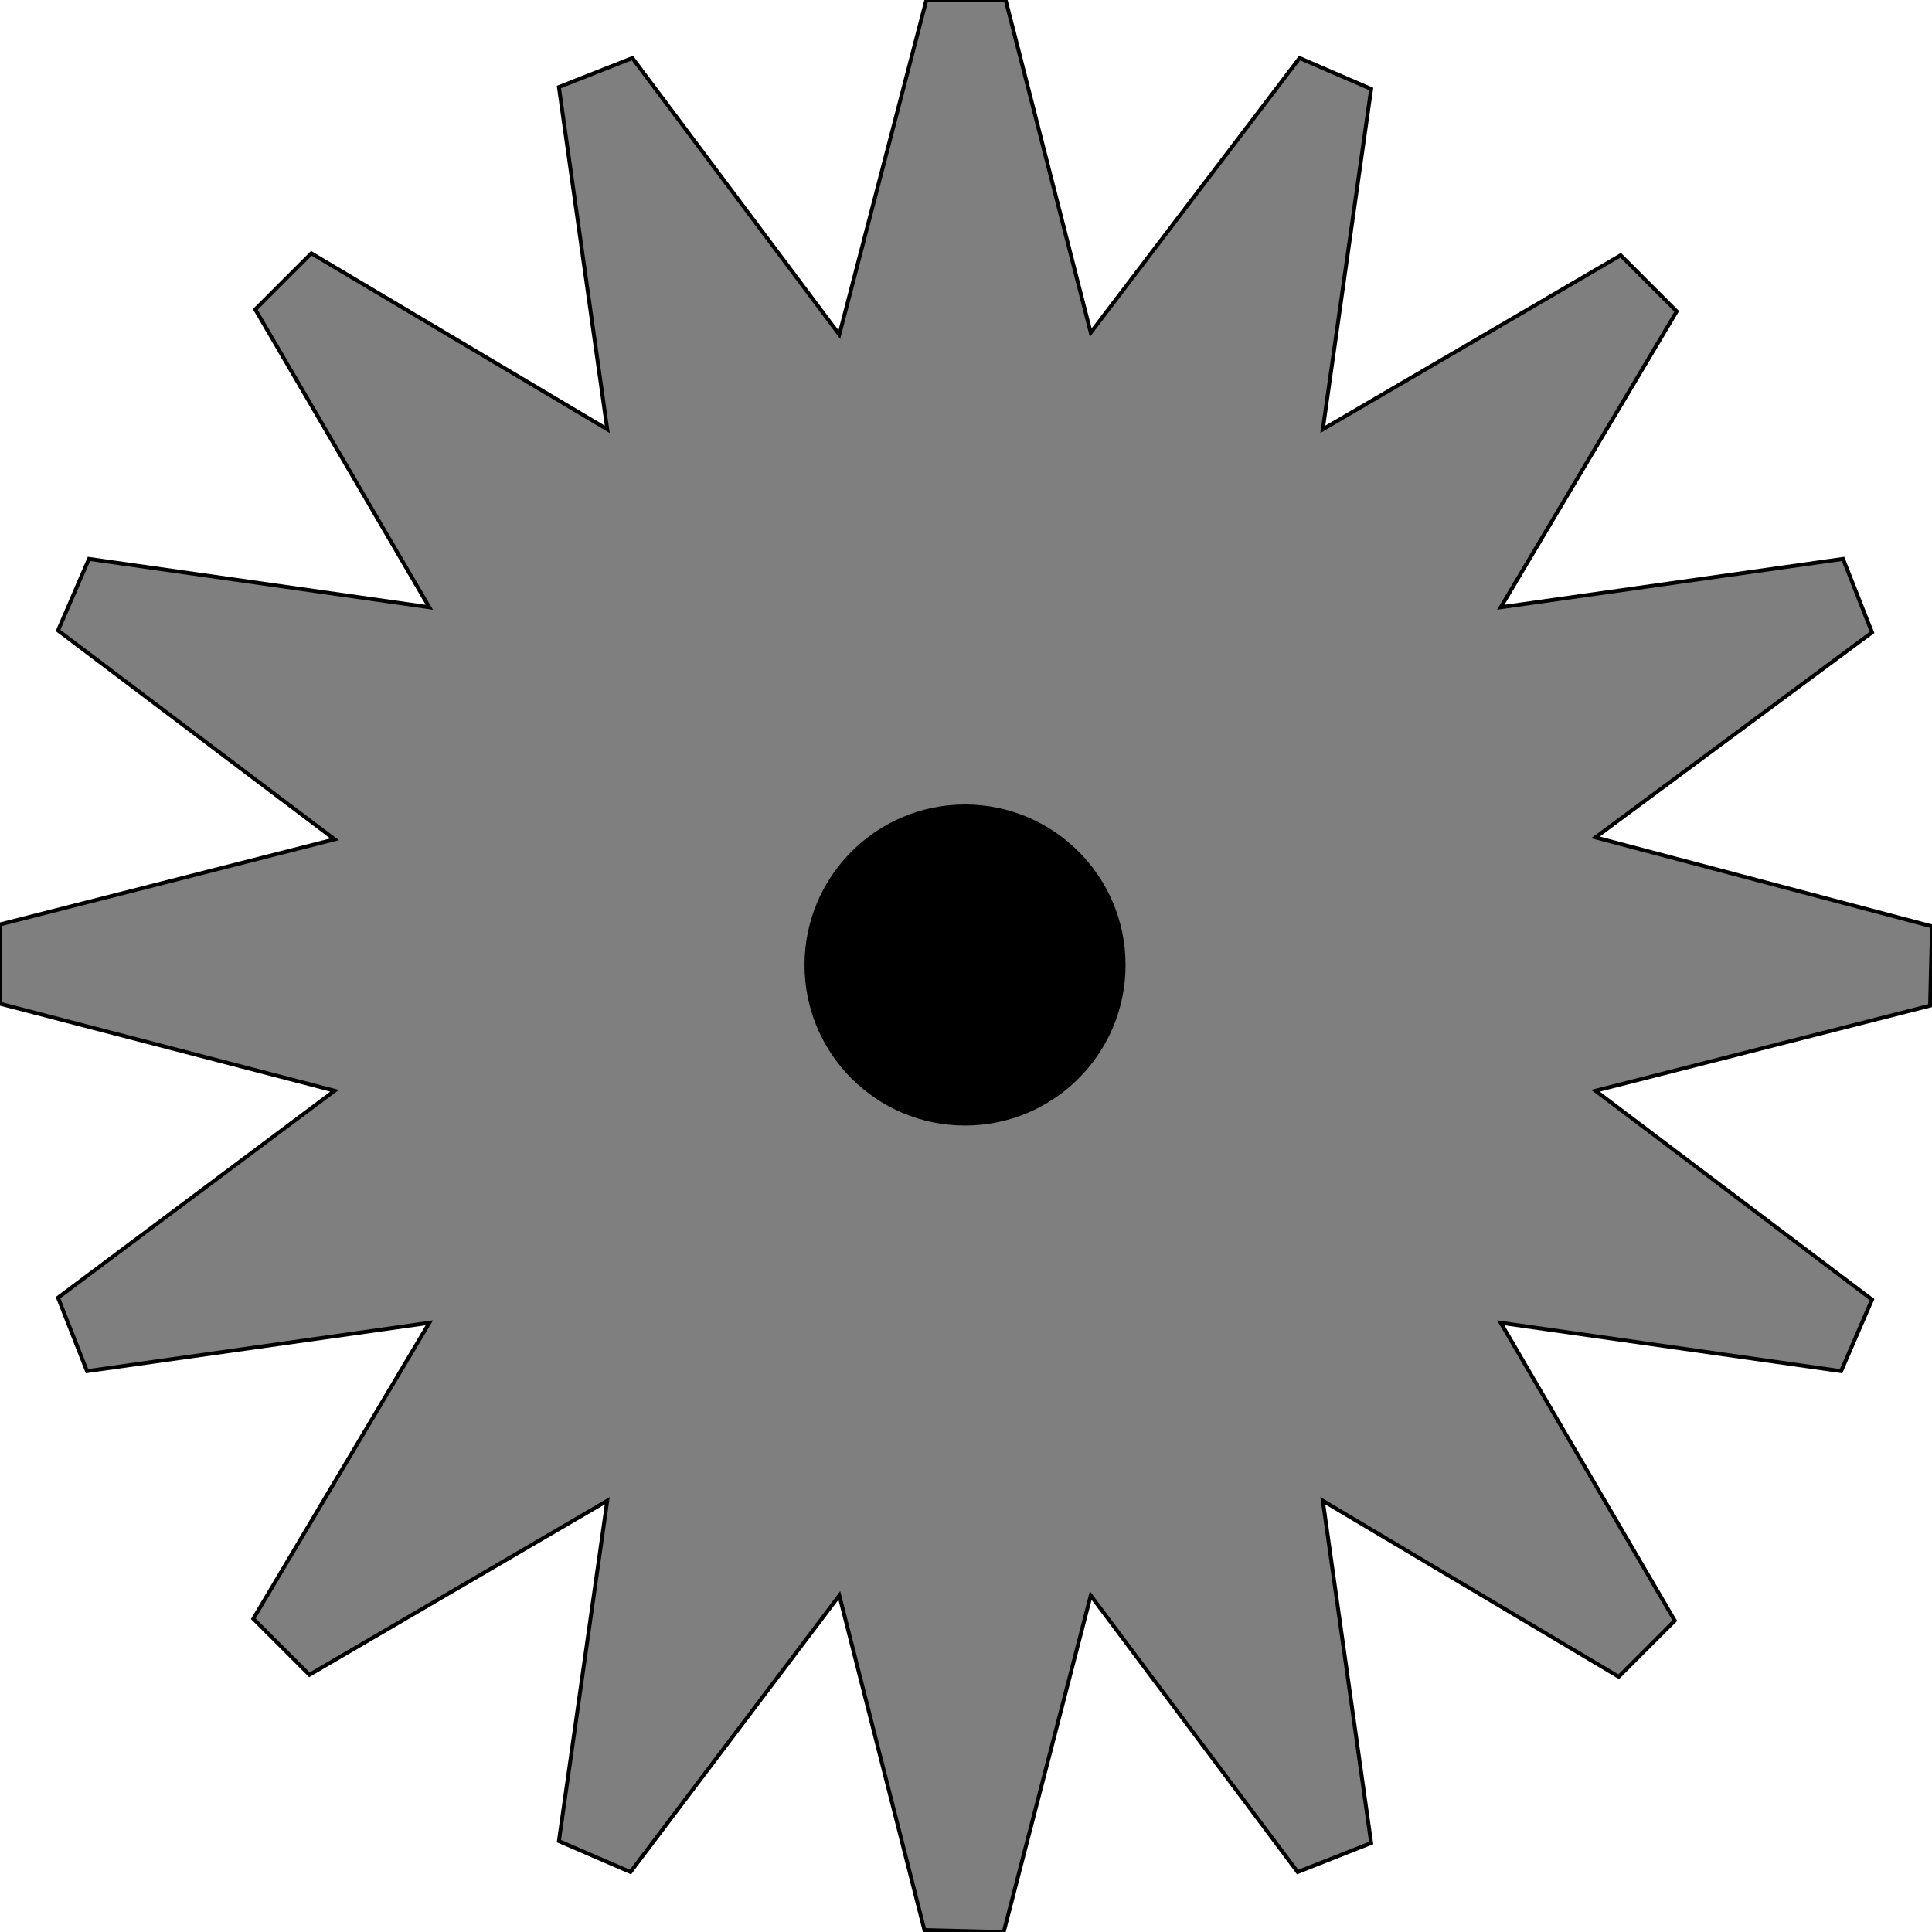 <svg width="150" height="150" viewBox="0 0 150 150" fill="none" xmlns="http://www.w3.org/2000/svg">
<g clip-path="url(#clip0_2109_200234)">
<path d="M84.685 25.826L100.901 4.505L106.456 6.907L102.703 33.333L125.826 19.82L130.18 24.174L116.517 47.147L143.093 43.393L145.345 49.099L123.874 65.015L150 71.922L149.85 78.078L123.874 84.685L145.345 100.901L142.943 106.456L116.517 102.703L130.03 125.826L125.676 130.18L102.703 116.517L106.456 143.093L100.751 145.345L84.685 123.874L77.928 150L71.772 149.85L65.165 123.874L48.949 145.345L43.393 142.943L47.147 116.517L24.024 130.03L19.67 125.676L33.333 102.703L6.757 106.456L4.505 100.751L25.976 84.685L0 77.928V71.772L25.976 65.165L4.505 48.949L6.907 43.393L33.333 47.147L19.82 24.024L24.174 19.67L47.147 33.333L43.393 6.757L49.099 4.505L65.165 25.976L71.922 0H78.078L84.685 25.826Z" fill="#7F7F7F" stroke="black" stroke-width="0.3"/>
<path d="M74.925 87.386C81.808 87.386 87.388 81.806 87.388 74.923C87.388 68.041 81.808 62.461 74.925 62.461C68.043 62.461 62.463 68.041 62.463 74.923C62.463 81.806 68.043 87.386 74.925 87.386Z" fill="black"/>
</g>
<defs>
<clipPath id="clip0_2109_200234">
<rect width="150" height="150" fill="white"/>
</clipPath>
</defs>
</svg>
